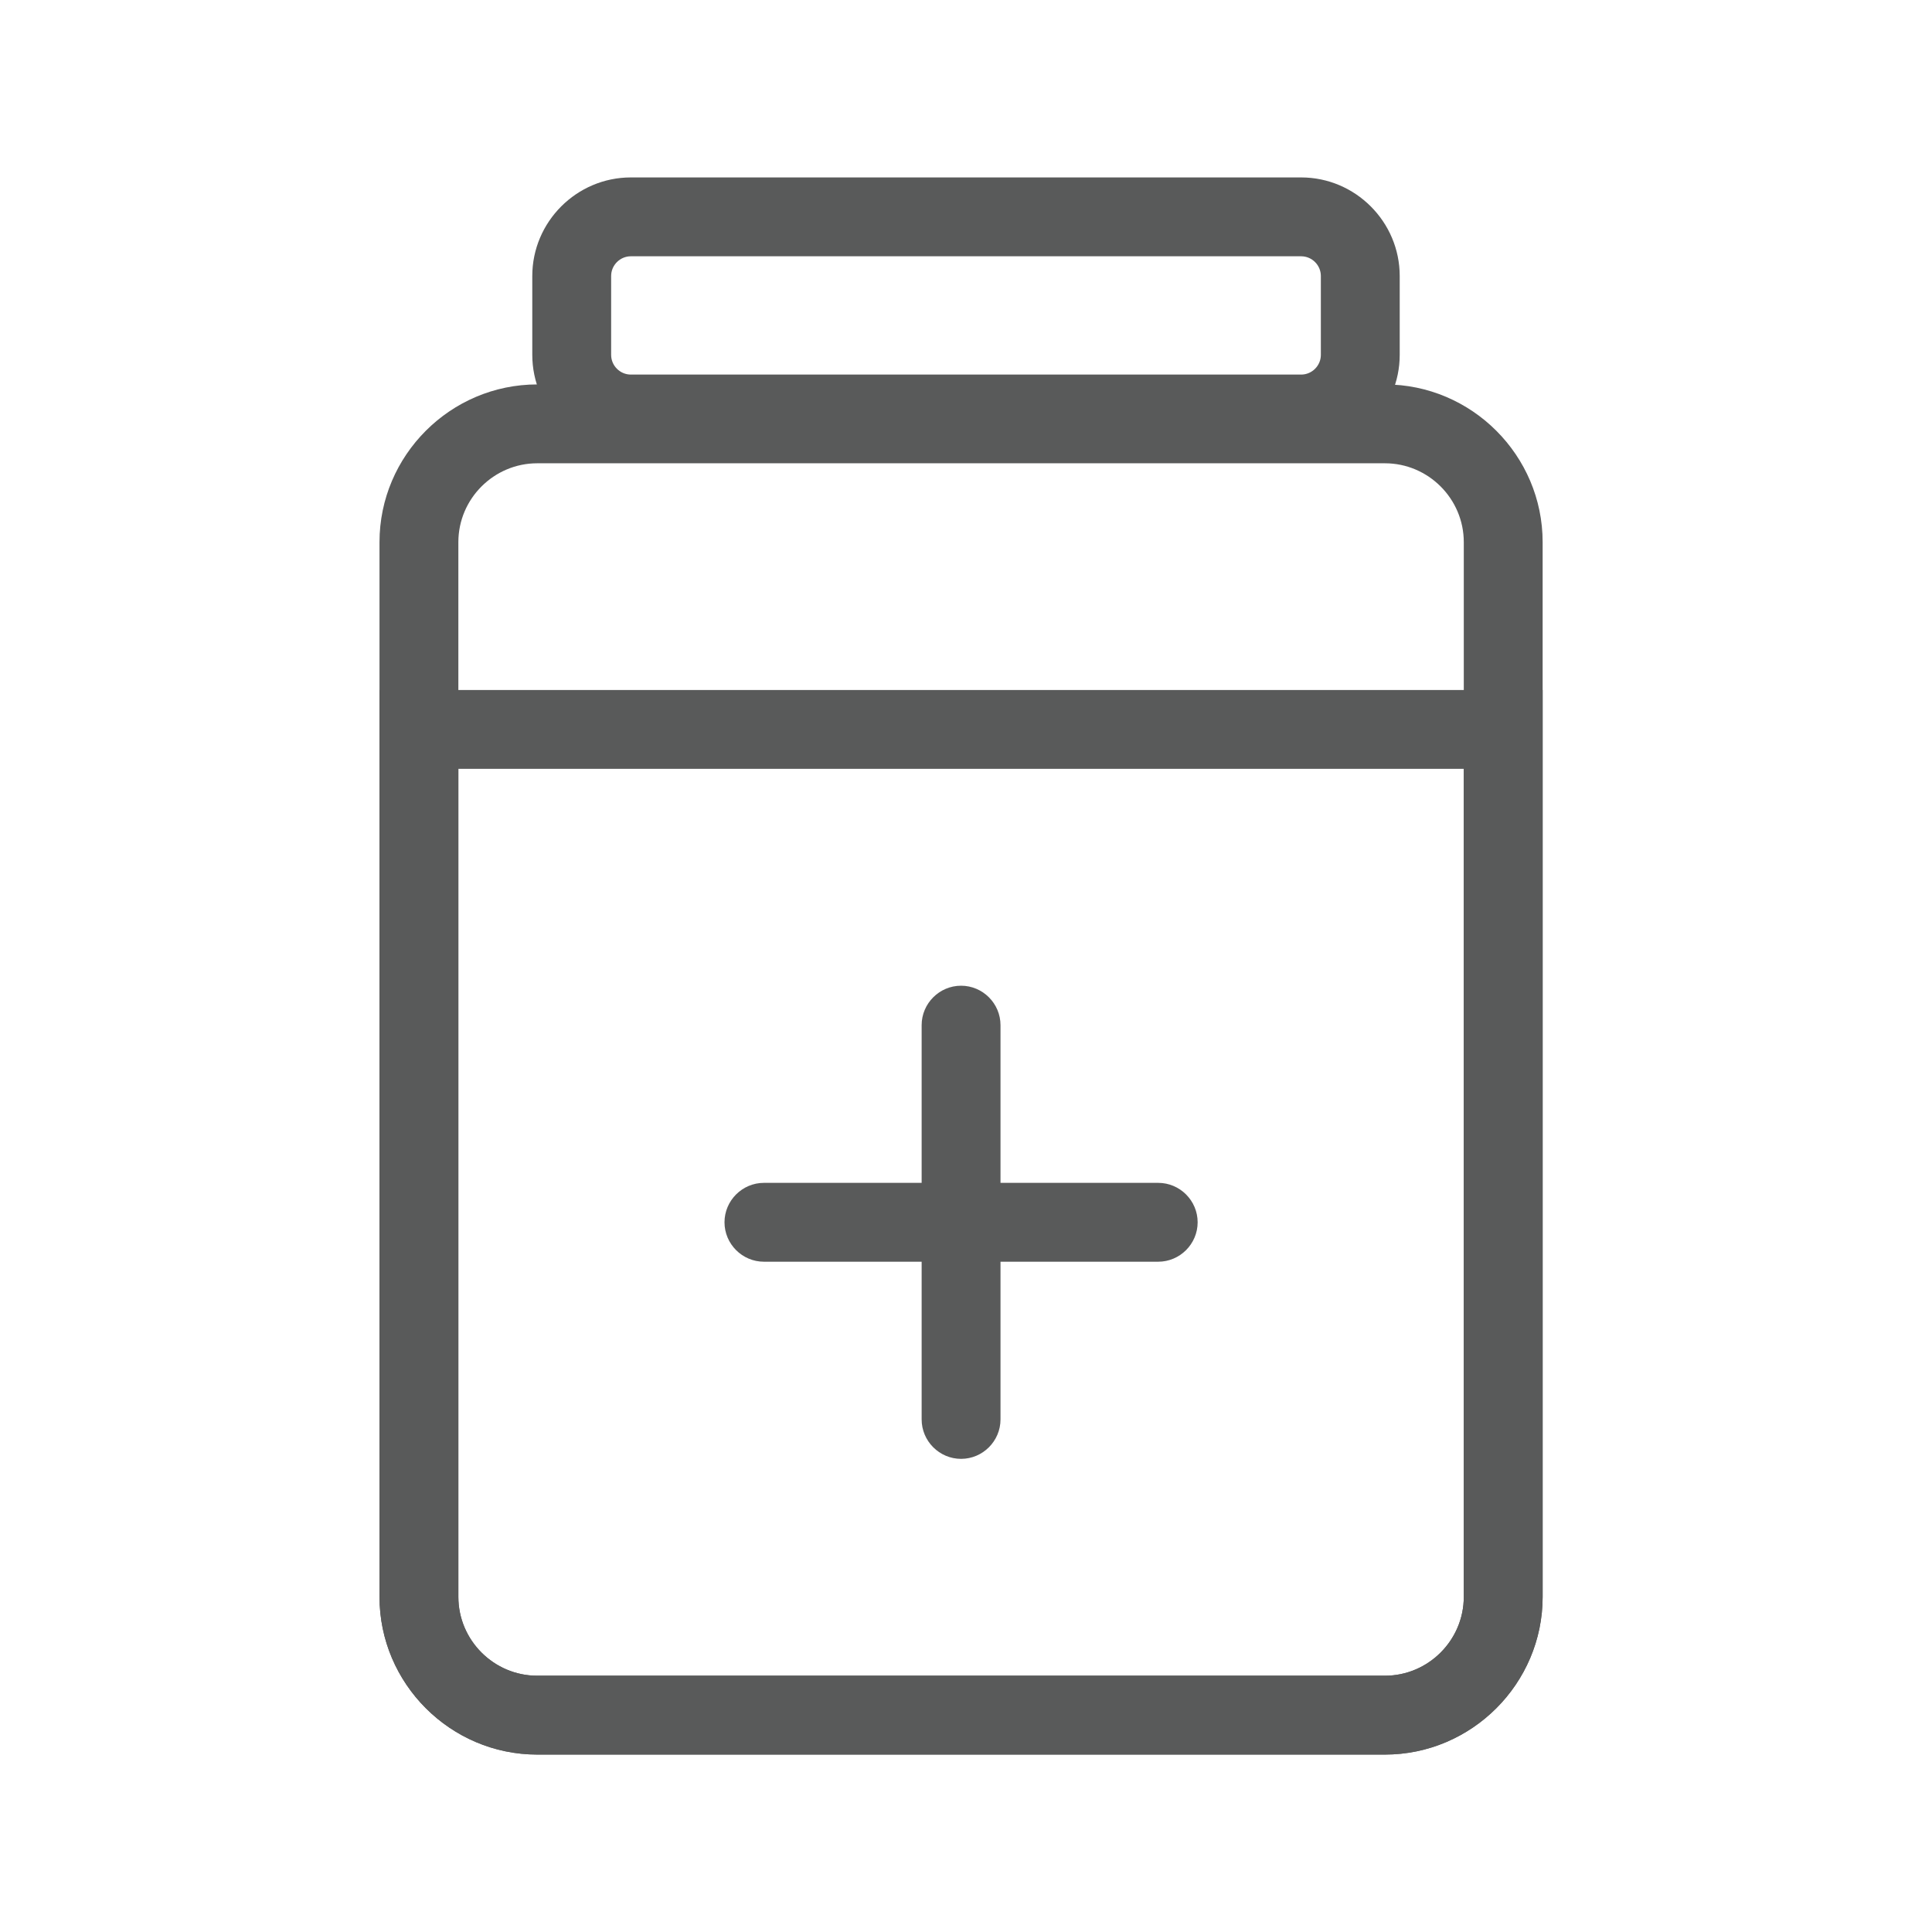 <?xml version="1.0" standalone="no"?><!DOCTYPE svg PUBLIC "-//W3C//DTD SVG 1.1//EN" "http://www.w3.org/Graphics/SVG/1.1/DTD/svg11.dtd"><svg t="1564917071596" class="icon" viewBox="0 0 1024 1024" version="1.1" xmlns="http://www.w3.org/2000/svg" p-id="2084" xmlns:xlink="http://www.w3.org/1999/xlink" width="200" height="200"><defs><style type="text/css"></style></defs><path d="M734.041 929.959h-449.306c-45.976 0-83.592-37.616-83.592-83.592V287.347c0-45.976 37.616-83.592 83.592-83.592h449.306c45.976 0 83.592 37.616 83.592 83.592v559.02c0 45.976-37.616 83.592-83.592 83.592z m-449.306-684.408c-22.988 0-41.796 18.808-41.796 41.796v559.02c0 22.988 18.808 41.796 41.796 41.796h449.306c22.988 0 41.796-18.808 41.796-41.796V287.347c0-22.988-18.808-41.796-41.796-41.796h-449.306z" p-id="2085" fill="#595A5A"></path><path d="M734.041 929.959h-449.306c-45.976 0-83.592-37.616-83.592-83.592V365.714h616.49v480.653c0 45.976-37.616 83.592-83.592 83.592z m-491.102-522.449v438.857c0 22.988 18.808 41.796 41.796 41.796h449.306c22.988 0 41.796-18.808 41.796-41.796V407.51h-532.898z" p-id="2086" fill="#595A5A"></path><path d="M689.633 240.327H334.367c-28.735 0-52.245-23.51-52.245-52.245v-41.796c0-28.735 23.51-52.245 52.245-52.245h355.265c28.735 0 52.245 23.51 52.245 52.245v41.796c0 28.735-23.51 52.245-52.245 52.245zM334.367 135.837c-5.747 0-10.449 4.702-10.449 10.449v41.796c0 5.747 4.702 10.449 10.449 10.449h355.265c5.747 0 10.449-4.702 10.449-10.449v-41.796c0-5.747-4.702-10.449-10.449-10.449H334.367z" p-id="2087" fill="#595A5A"></path><path d="M613.878 668.735h-208.98c-11.494 0-20.898-9.404-20.898-20.898s9.404-20.898 20.898-20.898h208.98c11.494 0 20.898 9.404 20.898 20.898s-9.404 20.898-20.898 20.898z" p-id="2088" fill="#595A5A"></path><path d="M509.388 773.224c-11.494 0-20.898-9.404-20.898-20.898v-208.98c0-11.494 9.404-20.898 20.898-20.898s20.898 9.404 20.898 20.898v208.98c0 11.494-9.404 20.898-20.898 20.898z" p-id="2089" fill="#595A5A"></path></svg>